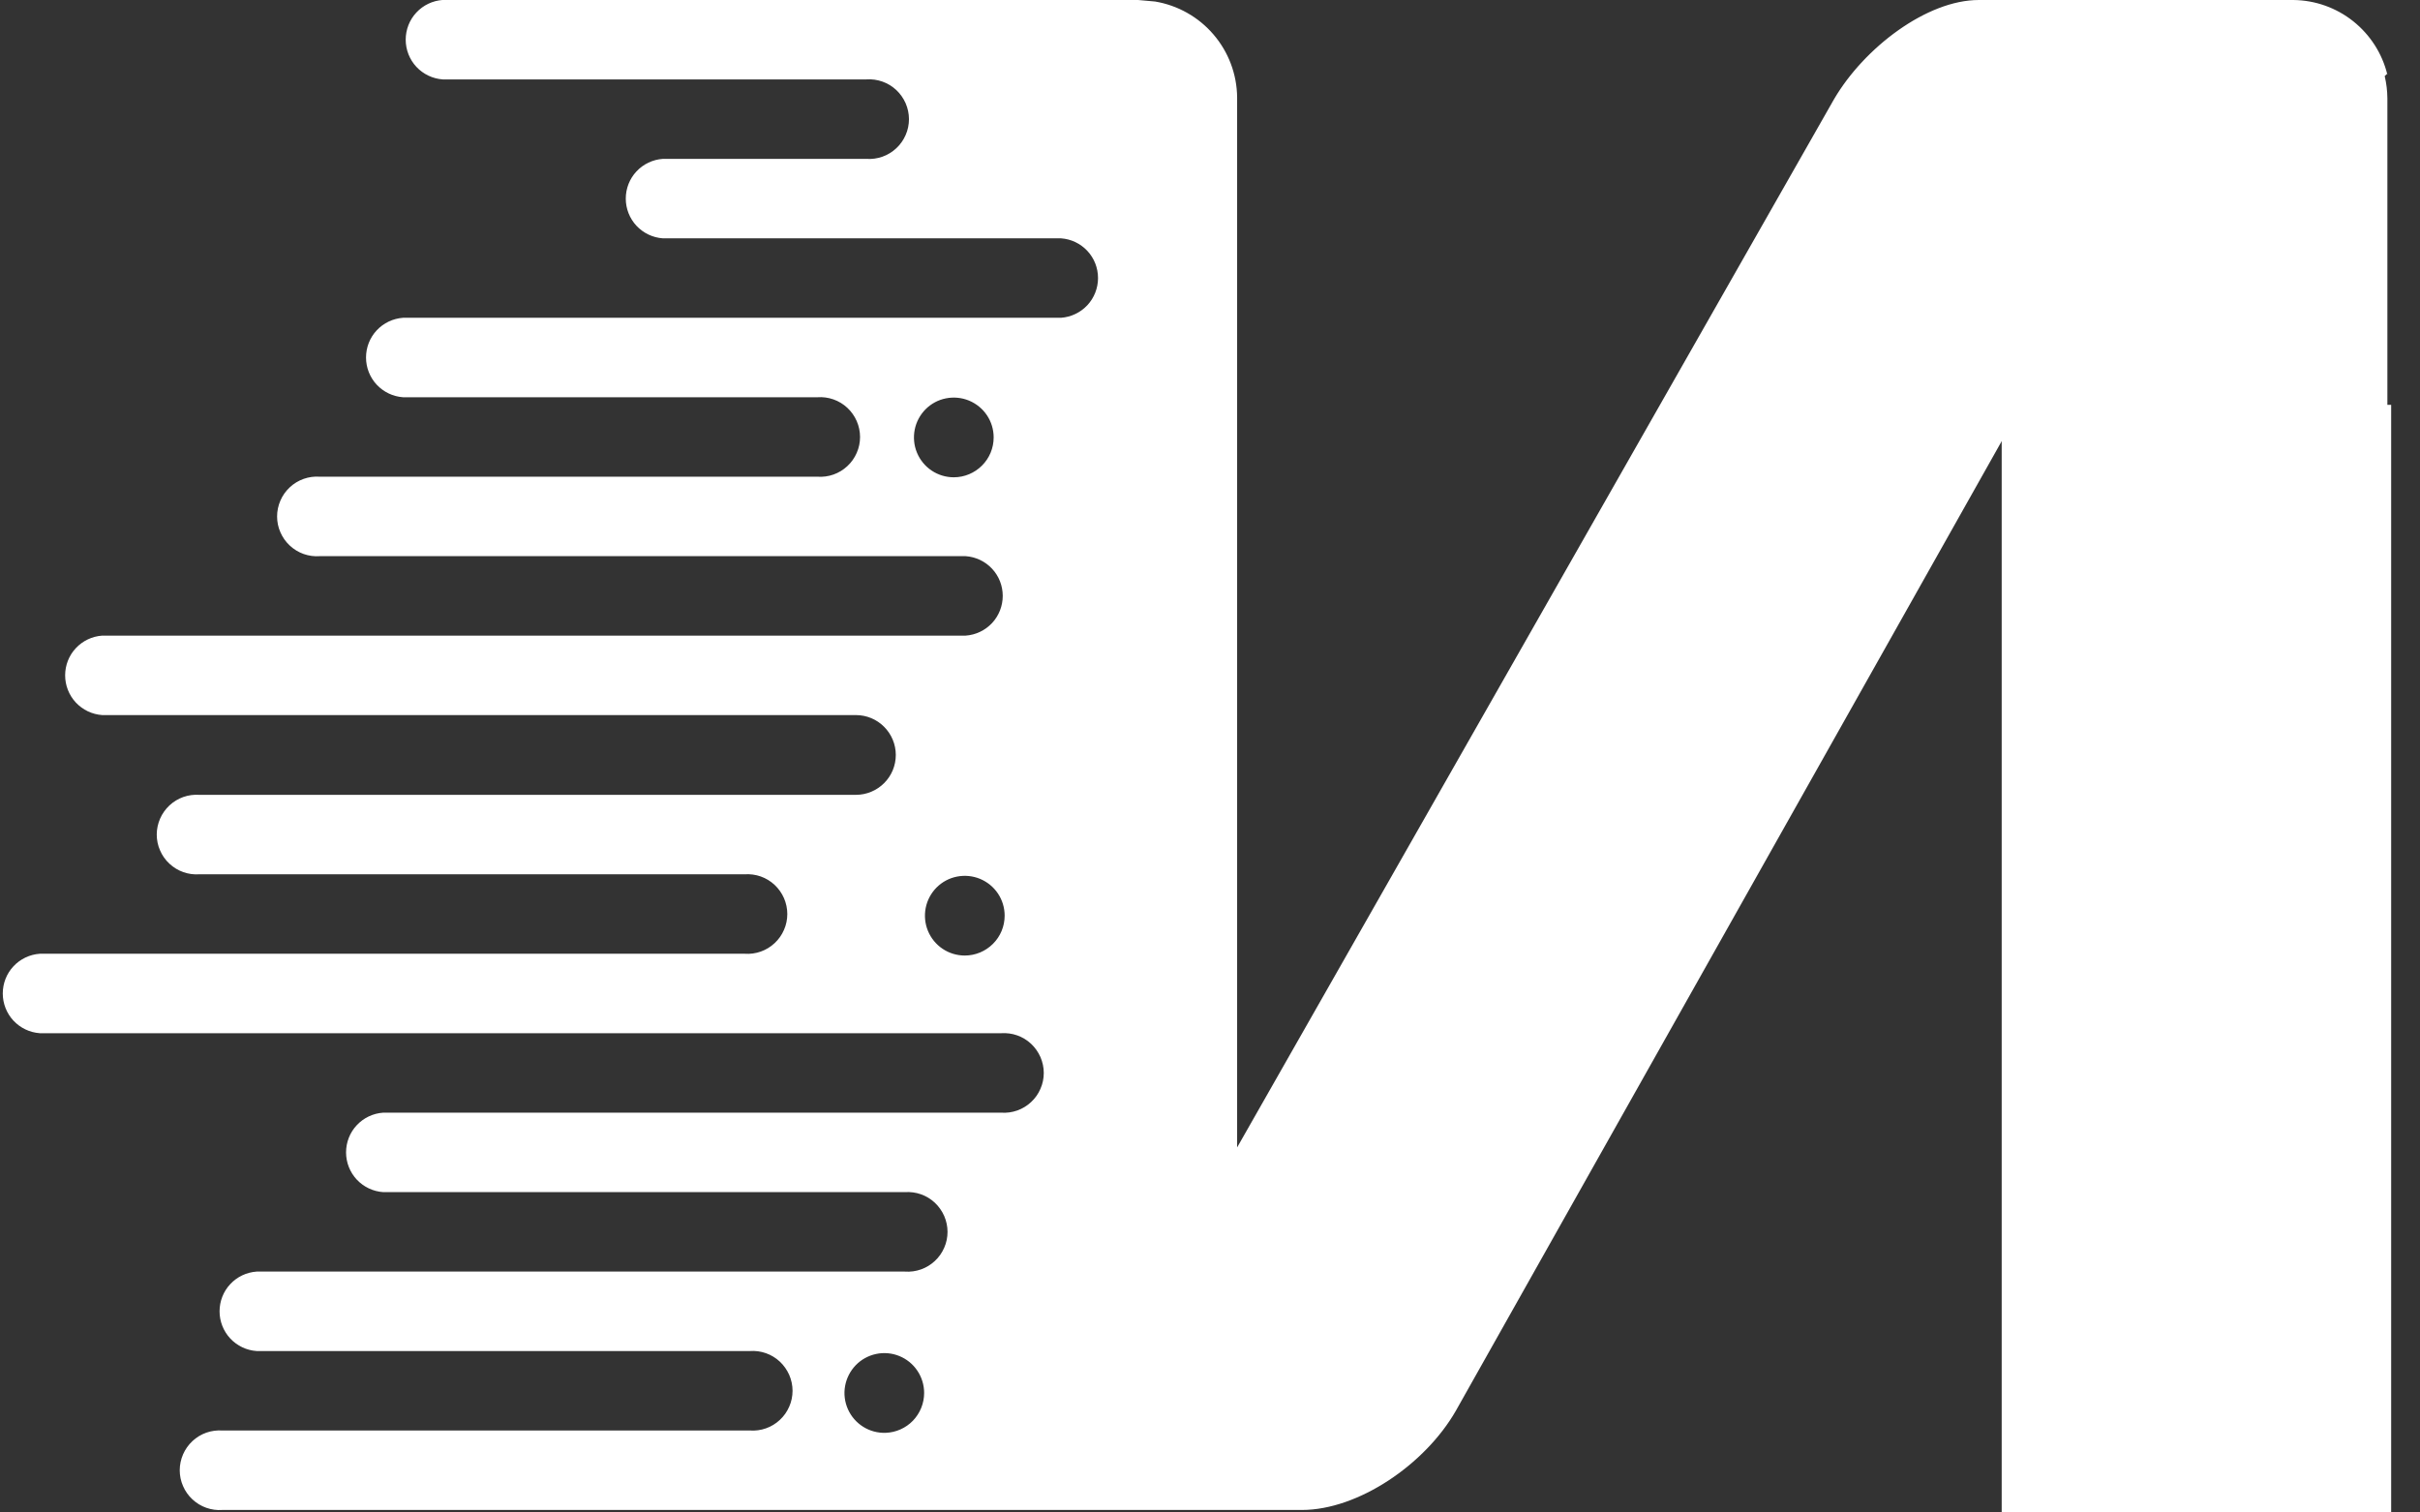 <svg width="48" height="30" xmlns="http://www.w3.org/2000/svg">

 <rect width="100%" height="100%" fill="#333333" stroke="none"/>

 <g>
  <title>background</title>
  <rect fill="none" id="canvas_background" height="402" width="582" y="-1" x="-1"/>
 </g>
 <g>
  <title>Layer 1</title>
  <path id="svg_1" fill="white" d="m47.352,1.478c-0.102,-0.418 -0.341,-0.789 -0.677,-1.057c-0.337,-0.268 -0.753,-0.416 -1.183,-0.421l-6.244,0c-1.027,0 -2.272,0.943 -2.872,1.97l-11.838,20.789l0,-20.831c-0.005,-0.457 -0.171,-0.897 -0.469,-1.244c-0.297,-0.347 -0.707,-0.578 -1.158,-0.654l-0.347,-0.031l-13.782,0c-0.2,0.014 -0.387,0.103 -0.523,0.249c-0.137,0.146 -0.212,0.339 -0.212,0.539c0,0.2 0.076,0.393 0.212,0.539c0.137,0.146 0.323,0.235 0.523,0.249l8.401,0c0.108,-0.008 0.217,0.007 0.319,0.043c0.102,0.036 0.196,0.093 0.275,0.167c0.079,0.074 0.142,0.163 0.186,0.263c0.043,0.099 0.066,0.207 0.066,0.315c0,0.108 -0.022,0.216 -0.066,0.315c-0.043,0.099 -0.106,0.189 -0.186,0.263c-0.079,0.074 -0.173,0.131 -0.275,0.167c-0.102,0.036 -0.211,0.051 -0.319,0.043l-4.036,0c-0.2,0.014 -0.387,0.103 -0.523,0.249c-0.137,0.146 -0.212,0.339 -0.212,0.539c0,0.2 0.076,0.393 0.212,0.539c0.137,0.146 0.323,0.235 0.523,0.249l7.897,0c0.2,0.014 0.387,0.103 0.523,0.249c0.137,0.146 0.212,0.339 0.212,0.539c0,0.2 -0.076,0.393 -0.212,0.539c-0.137,0.146 -0.324,0.235 -0.523,0.249l-13.049,0c-0.2,0.014 -0.387,0.103 -0.523,0.249c-0.137,0.146 -0.212,0.339 -0.212,0.539c0,0.2 0.076,0.393 0.212,0.539c0.137,0.146 0.323,0.235 0.523,0.249l8.218,0c0.108,-0.008 0.217,0.007 0.319,0.043c0.102,0.036 0.196,0.093 0.275,0.167c0.079,0.074 0.142,0.163 0.186,0.263c0.043,0.099 0.066,0.207 0.066,0.315c0,0.108 -0.022,0.216 -0.066,0.315c-0.043,0.099 -0.106,0.189 -0.186,0.263c-0.079,0.074 -0.173,0.131 -0.275,0.167c-0.102,0.036 -0.211,0.051 -0.319,0.043l-9.871,0c-0.108,-0.008 -0.217,0.007 -0.319,0.043c-0.102,0.036 -0.196,0.093 -0.275,0.167c-0.079,0.074 -0.143,0.163 -0.186,0.263c-0.043,0.099 -0.066,0.207 -0.066,0.315c0,0.108 0.022,0.216 0.066,0.315c0.043,0.099 0.106,0.189 0.186,0.263c0.079,0.074 0.173,0.131 0.275,0.167c0.102,0.036 0.211,0.051 0.319,0.043l12.812,0c0.2,0.014 0.387,0.103 0.523,0.249c0.137,0.146 0.212,0.339 0.212,0.539c0,0.2 -0.076,0.393 -0.212,0.539c-0.137,0.146 -0.324,0.235 -0.523,0.249l-17.127,0c-0.2,0.014 -0.387,0.103 -0.523,0.249c-0.137,0.146 -0.212,0.339 -0.212,0.539c0,0.2 0.076,0.393 0.212,0.539c0.137,0.146 0.323,0.235 0.523,0.249l14.95,0c0.21,0 0.411,0.083 0.559,0.232c0.148,0.148 0.232,0.349 0.232,0.559c0,0.21 -0.083,0.411 -0.232,0.559c-0.148,0.148 -0.349,0.232 -0.559,0.232l-13.022,0c-0.108,-0.007 -0.217,0.007 -0.319,0.043c-0.102,0.036 -0.196,0.093 -0.275,0.167c-0.079,0.074 -0.143,0.164 -0.186,0.263c-0.043,0.1 -0.066,0.207 -0.066,0.315c0,0.108 0.022,0.216 0.066,0.315c0.043,0.1 0.106,0.189 0.186,0.263c0.079,0.074 0.173,0.131 0.275,0.167c0.102,0.036 0.211,0.051 0.319,0.043l10.815,0c0.108,-0.007 0.217,0.007 0.319,0.043c0.102,0.036 0.196,0.093 0.275,0.167c0.079,0.074 0.142,0.163 0.186,0.263c0.043,0.099 0.066,0.207 0.066,0.315c0,0.108 -0.022,0.216 -0.066,0.315c-0.043,0.099 -0.106,0.189 -0.186,0.263c-0.079,0.074 -0.173,0.131 -0.275,0.167c-0.102,0.036 -0.211,0.051 -0.319,0.043l-13.98,0c-0.2,0.014 -0.387,0.103 -0.523,0.249c-0.137,0.146 -0.212,0.339 -0.212,0.539c0,0.2 0.076,0.393 0.212,0.539c0.137,0.146 0.323,0.235 0.523,0.249l19.067,0c0.108,-0.007 0.217,0.007 0.319,0.043c0.102,0.036 0.196,0.093 0.275,0.167c0.079,0.074 0.142,0.164 0.186,0.263c0.043,0.1 0.066,0.207 0.066,0.315c0,0.108 -0.022,0.216 -0.066,0.315c-0.043,0.1 -0.106,0.189 -0.186,0.263c-0.079,0.074 -0.173,0.131 -0.275,0.167c-0.102,0.036 -0.211,0.051 -0.319,0.043l-12.258,0c-0.2,0.014 -0.387,0.103 -0.523,0.249c-0.137,0.146 -0.212,0.339 -0.212,0.539c0,0.2 0.076,0.393 0.212,0.539c0.137,0.146 0.323,0.235 0.523,0.249l10.349,0c0.108,-0.007 0.217,0.007 0.319,0.043c0.102,0.036 0.196,0.093 0.275,0.167c0.079,0.074 0.142,0.164 0.186,0.263c0.043,0.1 0.066,0.207 0.066,0.315c0,0.108 -0.022,0.216 -0.066,0.315c-0.043,0.1 -0.106,0.189 -0.186,0.263c-0.079,0.074 -0.173,0.131 -0.275,0.167c-0.102,0.036 -0.211,0.051 -0.319,0.043l-12.858,0c-0.2,0.014 -0.387,0.103 -0.523,0.249c-0.137,0.146 -0.212,0.339 -0.212,0.539c0,0.2 0.076,0.393 0.212,0.539c0.137,0.146 0.323,0.235 0.523,0.249l9.784,0c0.108,-0.008 0.217,0.007 0.319,0.043c0.102,0.036 0.196,0.093 0.275,0.167c0.079,0.074 0.142,0.164 0.186,0.263c0.043,0.099 0.066,0.207 0.066,0.315c0,0.108 -0.022,0.216 -0.066,0.315c-0.043,0.099 -0.106,0.189 -0.186,0.263c-0.079,0.074 -0.173,0.131 -0.275,0.167c-0.102,0.036 -0.211,0.051 -0.319,0.043l-10.463,0c-0.108,-0.007 -0.217,0.007 -0.319,0.043c-0.102,0.036 -0.196,0.093 -0.275,0.167c-0.079,0.074 -0.143,0.164 -0.186,0.263c-0.043,0.1 -0.066,0.207 -0.066,0.315c0,0.108 0.022,0.216 0.066,0.315c0.043,0.1 0.106,0.189 0.186,0.263c0.079,0.074 0.173,0.131 0.275,0.167c0.102,0.036 0.211,0.051 0.319,0.043l21.412,0c1.115,0 2.444,-0.901 3.055,-1.97l10.929,-19.414l0,2.998c0.747,-0.835 1.674,-1.488 2.711,-1.909c1.543,-0.594 3.181,-0.903 4.835,-0.913l0,-6.79c-0.001,-0.149 -0.019,-0.298 -0.053,-0.443l0.053,-0.05zm-28.434,7.989c-0.156,0 -0.309,-0.046 -0.439,-0.133c-0.13,-0.087 -0.231,-0.21 -0.291,-0.355c-0.06,-0.144 -0.075,-0.303 -0.045,-0.457c0.03,-0.153 0.106,-0.294 0.216,-0.405c0.111,-0.111 0.251,-0.186 0.405,-0.216c0.153,-0.03 0.312,-0.015 0.457,0.045c0.144,0.06 0.268,0.161 0.355,0.291c0.087,0.13 0.133,0.283 0.133,0.439c0,0.21 -0.083,0.411 -0.232,0.559c-0.148,0.148 -0.349,0.232 -0.559,0.232zm0.218,9.486c-0.156,0 -0.309,-0.046 -0.439,-0.133c-0.13,-0.087 -0.231,-0.21 -0.291,-0.355c-0.06,-0.144 -0.075,-0.303 -0.045,-0.457c0.03,-0.153 0.106,-0.294 0.216,-0.405c0.111,-0.111 0.251,-0.186 0.405,-0.216c0.153,-0.03 0.312,-0.015 0.457,0.045c0.144,0.06 0.268,0.161 0.355,0.291c0.087,0.13 0.133,0.283 0.133,0.439c0,0.21 -0.083,0.411 -0.232,0.559c-0.148,0.148 -0.349,0.232 -0.559,0.232zm-1.569,9.467c-0.157,0.005 -0.313,-0.036 -0.446,-0.12c-0.134,-0.084 -0.239,-0.205 -0.303,-0.349c-0.064,-0.144 -0.084,-0.304 -0.056,-0.459c0.028,-0.155 0.101,-0.298 0.21,-0.412c0.109,-0.113 0.25,-0.191 0.404,-0.224c0.154,-0.033 0.314,-0.019 0.46,0.04c0.146,0.059 0.271,0.16 0.359,0.291c0.088,0.131 0.135,0.284 0.135,0.442c0,0.205 -0.08,0.402 -0.222,0.55c-0.142,0.147 -0.337,0.234 -0.542,0.241z"/>
  <rect id="svg_5" height="20.553" width="6.225" y="8.78" x="40.453" stroke-width="1.5" stroke="#ffffff" fill="#ffffff"/>
 </g>
</svg>